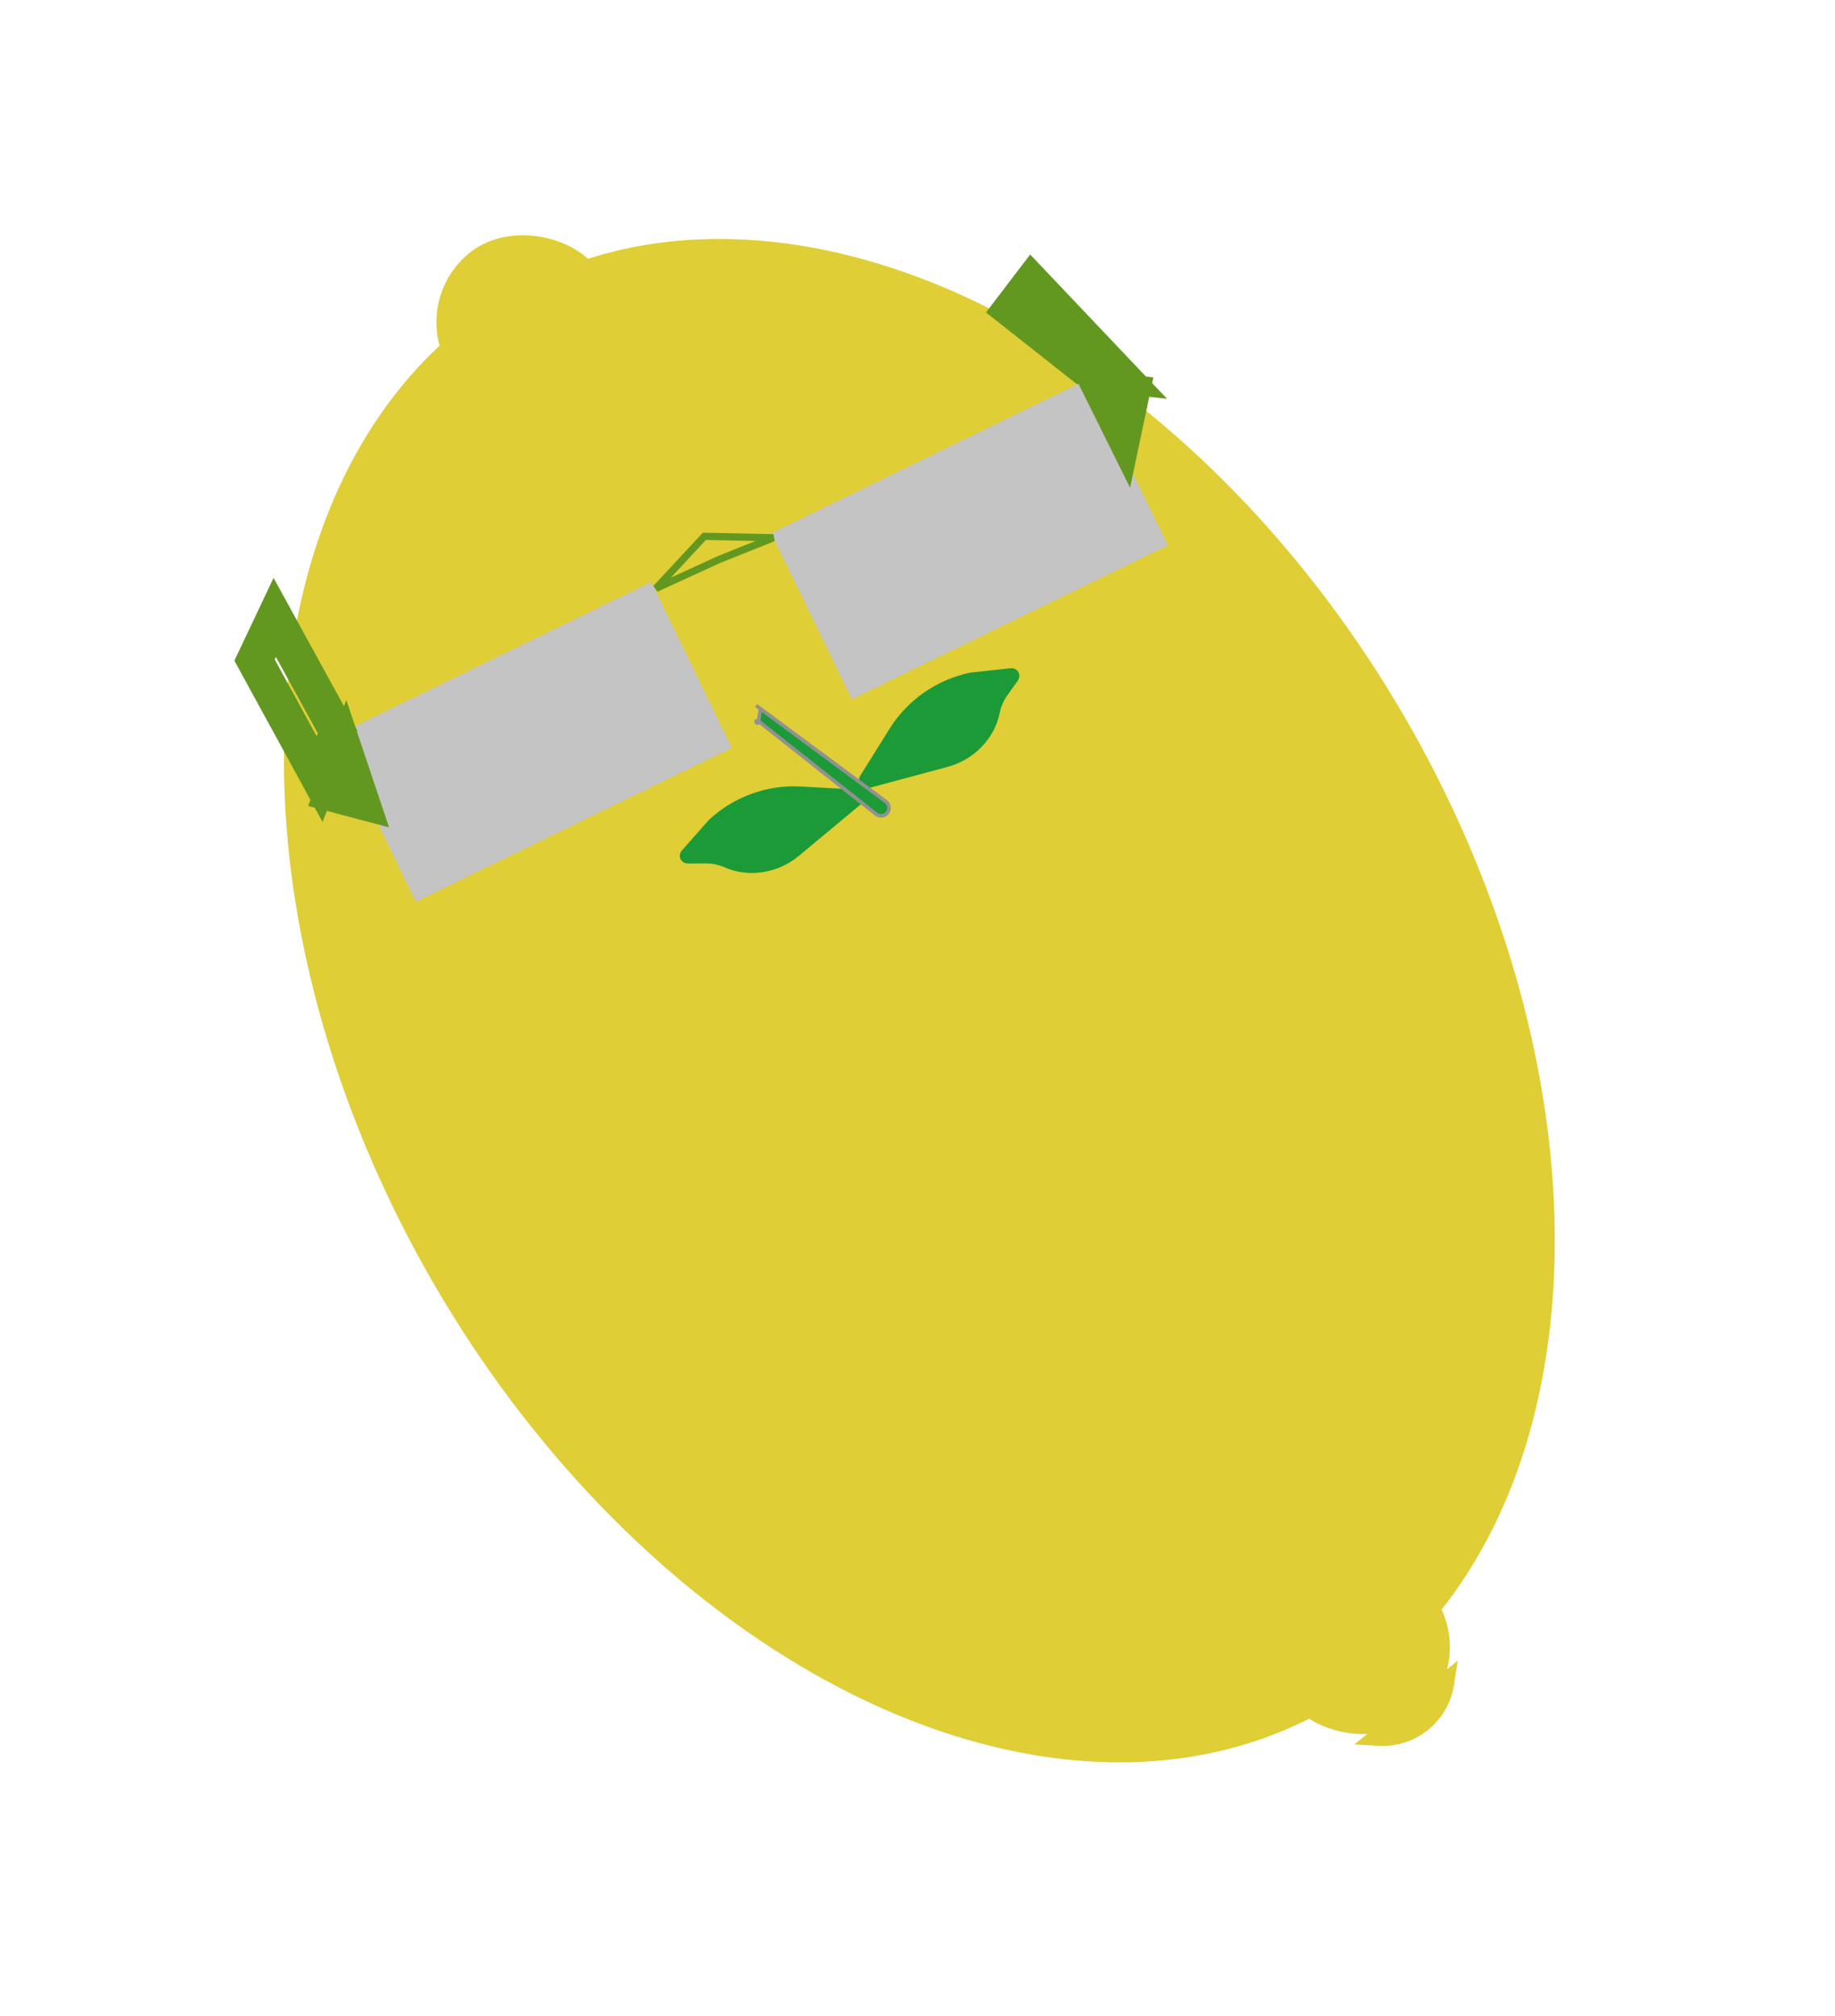 <svg width="51" height="56" viewBox="0 0 51 56" fill="none" xmlns="http://www.w3.org/2000/svg">
<ellipse cx="25.552" cy="27.795" rx="15.62" ry="22.705" transform="rotate(-30 25.552 27.795)" fill="#DFCE35"/>
<rect x="34.327" y="45.442" width="4.952" height="4.96" rx="2.476" transform="rotate(-40 34.327 45.442)" fill="#DFCE35"/>
<rect x="11.117" y="8.644" width="4.952" height="4.96" rx="2.476" transform="rotate(-40 11.117 8.644)" fill="#DFCE35"/>
<path d="M22.198 23.777L23.92 22.345C24.093 22.201 24.013 21.946 23.791 21.933L22.254 21.846C21.321 21.793 20.381 22.136 19.696 22.781L18.956 23.619C18.822 23.77 18.922 23.987 19.125 23.986L19.604 23.983C19.792 23.982 19.975 24.019 20.141 24.093C20.801 24.386 21.616 24.26 22.198 23.777Z" fill="#1C9A38"/>
<path d="M26.339 21.301L24.176 21.882C23.959 21.94 23.796 21.727 23.914 21.538L24.73 20.233C25.225 19.44 26.047 18.871 26.97 18.683L28.081 18.562C28.282 18.54 28.401 18.747 28.283 18.913L28.005 19.302C27.895 19.455 27.82 19.626 27.784 19.803C27.642 20.512 27.07 21.105 26.339 21.301Z" fill="#1C9A38"/>
<path d="M21.106 19.665L24.618 22.263C24.751 22.362 24.732 22.567 24.582 22.64C24.506 22.677 24.415 22.667 24.349 22.614L21.083 20.036L21.081 20.055C21.074 20.097 21.013 20.092 21.013 20.05C21.013 20.022 21.046 20.006 21.068 20.023L21.083 20.036L21.129 19.72C21.132 19.698 21.123 19.677 21.106 19.665Z" fill="#1C9A38"/>
<path d="M21.013 19.596L24.618 22.263C24.751 22.362 24.732 22.567 24.582 22.64V22.64C24.506 22.677 24.415 22.667 24.349 22.614L21.068 20.023C21.046 20.006 21.013 20.022 21.013 20.05V20.05C21.013 20.092 21.074 20.097 21.081 20.055L21.129 19.72C21.132 19.698 21.123 19.677 21.106 19.664L21.013 19.596Z" stroke="#919191" stroke-width="0.1"/>
<path d="M40.41 46.803C40.252 47.818 39.35 48.549 38.325 48.492L37.64 48.455L40.516 46.126L40.41 46.803Z" fill="#DFCE35"/>
<rect x="9.315" y="20.44" width="9.768" height="5.124" transform="rotate(-25.947 9.315 20.44)" fill="#C4C4C4"/>
<path d="M7.636 17.15L9.383 20.332L8.884 21.643L7.075 18.335L7.636 17.15Z" stroke="#639820"/>
<path d="M31.134 10.432L28.673 7.839L28.099 8.591L30.323 10.344L31.134 10.432Z" stroke="#639820"/>
<rect x="21.433" y="14.815" width="9.768" height="5.124" transform="rotate(-25.947 21.433 14.815)" fill="#C4C4C4"/>
<path d="M19.576 14.898L18.23 16.345L19.982 15.542L21.494 14.937L19.576 14.898Z" stroke="#639820" stroke-width="0.2"/>
<path d="M10.044 22.261L9.22 22.043L9.608 20.963L10.044 22.261Z" fill="#639820" stroke="#639820"/>
<path d="M30.607 10.811L31.453 10.914L31.216 12.037L30.607 10.811Z" fill="#639820" stroke="#639820"/>
</svg>
